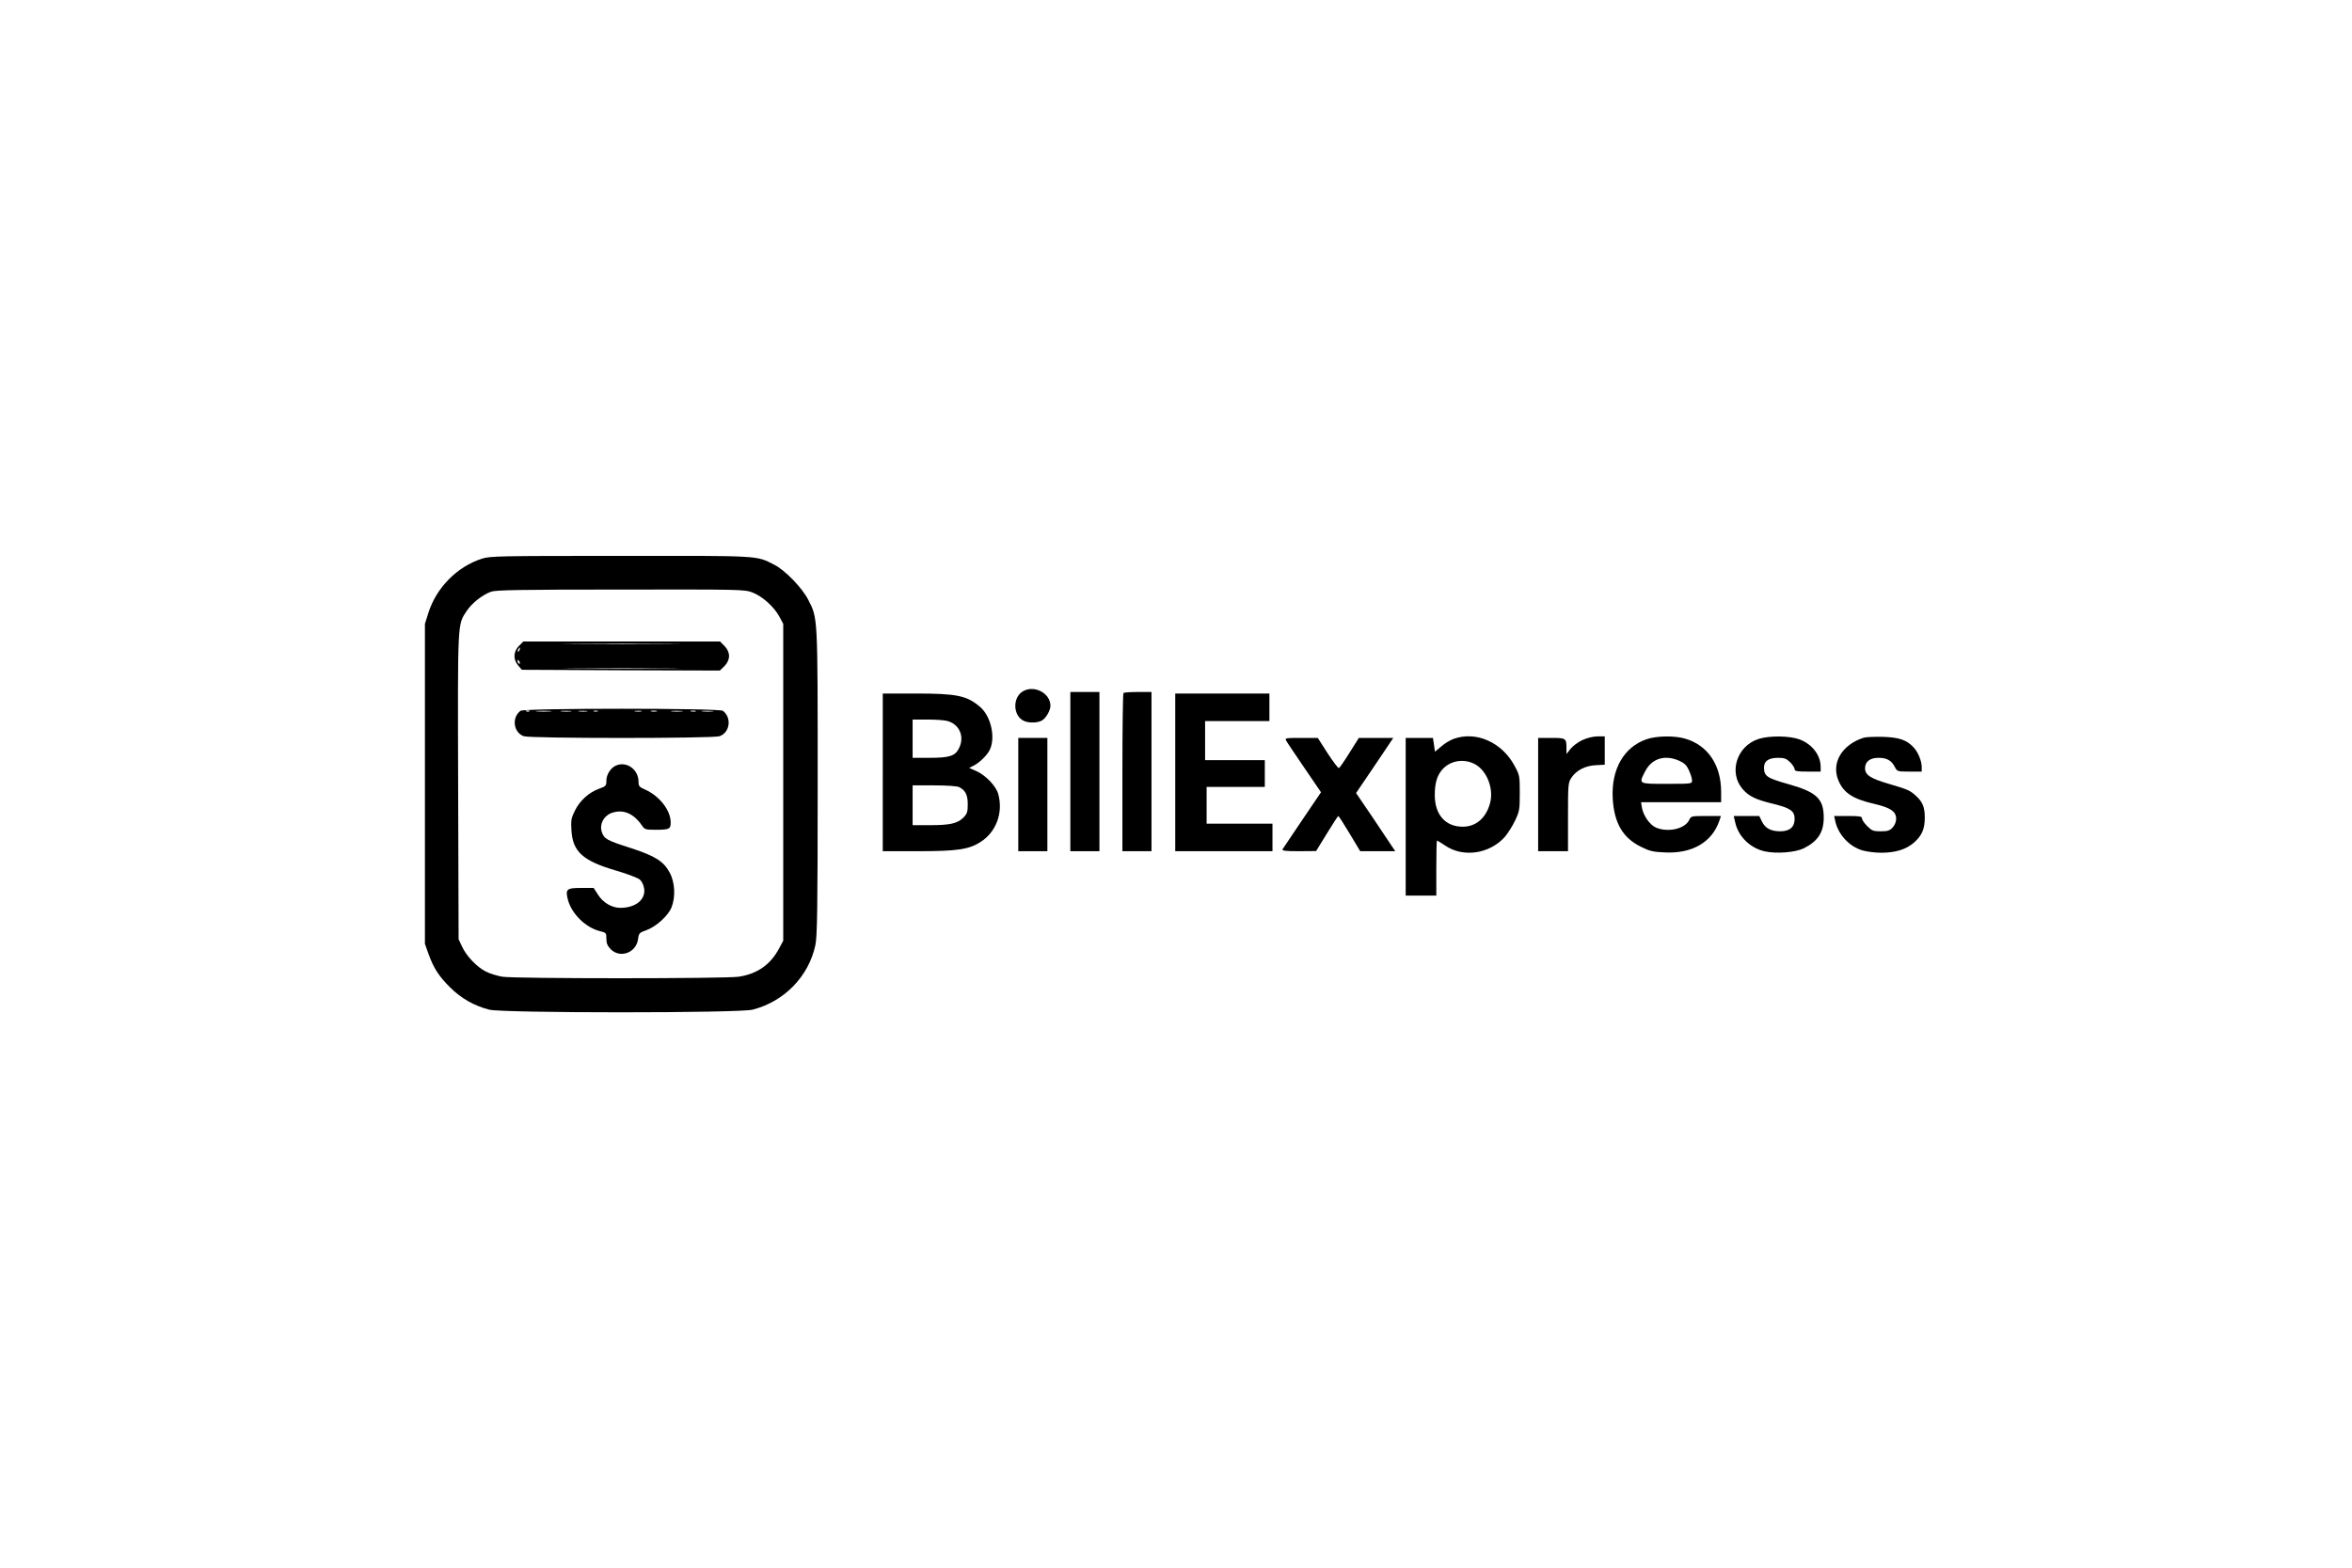 <?xml version="1.0" standalone="no"?>
<!DOCTYPE svg PUBLIC "-//W3C//DTD SVG 20010904//EN"
 "http://www.w3.org/TR/2001/REC-SVG-20010904/DTD/svg10.dtd">
<svg version="1.0" xmlns="http://www.w3.org/2000/svg"
 width="1536pt" height="1024pt" viewBox="0 0 1536 1024"
 preserveAspectRatio="xMidYMid meet">

<g transform="translate(0,1024) scale(0.1,-0.1)"
fill="#000000" stroke="none">
<path d="M3148 6591 c-163 -52 -299 -190 -351 -356 l-22 -70 0 -1045 0 -1045
23 -65 c34 -94 68 -147 142 -220 71 -71 157 -120 255 -145 89 -23 1631 -23
1720 0 207 53 367 218 410 422 12 57 15 236 15 1063 0 1092 1 1070 -61 1191
-39 78 -153 196 -224 231 -118 60 -82 58 -1004 57 -790 0 -850 -1 -903 -18z
m1766 -221 c65 -25 143 -95 177 -160 l24 -45 0 -1035 0 -1035 -27 -50 c-56
-106 -143 -167 -265 -185 -93 -13 -1459 -13 -1542 0 -35 6 -84 21 -110 35 -57
29 -126 101 -154 163 l-22 47 -3 999 c-3 1097 -5 1053 57 1147 34 50 100 103
158 124 31 11 183 14 845 14 790 1 808 1 862 -19z"/>
<path d="M3389 6021 c-37 -38 -39 -88 -5 -128 l24 -28 647 -3 646 -2 30 29
c40 41 40 91 0 132 l-29 29 -642 0 -642 0 -29 -29z m984 12 c-172 -2 -454 -2
-625 0 -172 1 -32 2 312 2 344 0 484 -1 313 -2z m-980 -38 c-3 -9 -8 -14 -10
-11 -3 3 -2 9 2 15 9 16 15 13 8 -4z m1 -81 c3 -8 2 -12 -4 -9 -6 3 -10 10
-10 16 0 14 7 11 14 -7z m973 -41 c-169 -2 -445 -2 -615 0 -169 1 -30 2 308 2
338 0 477 -1 307 -2z"/>
<path d="M3399 5597 c-59 -45 -46 -142 22 -166 45 -15 1233 -15 1278 0 68 24
81 121 22 166 -23 18 -1299 18 -1322 0z m58 -3 c-3 -3 -12 -4 -19 -1 -8 3 -5
6 6 6 11 1 17 -2 13 -5z m136 -1 c-24 -2 -62 -2 -85 0 -24 2 -5 4 42 4 47 0
66 -2 43 -4z m135 0 c-15 -2 -42 -2 -60 0 -18 2 -6 4 27 4 33 0 48 -2 33 -4z
m105 0 c-13 -2 -35 -2 -50 0 -16 2 -5 4 22 4 28 0 40 -2 28 -4z m70 0 c-7 -2
-19 -2 -25 0 -7 3 -2 5 12 5 14 0 19 -2 13 -5z m285 0 c-10 -2 -28 -2 -40 0
-13 2 -5 4 17 4 22 1 32 -1 23 -4z m100 0 c-10 -2 -26 -2 -35 0 -10 3 -2 5 17
5 19 0 27 -2 18 -5z m165 0 c-18 -2 -48 -2 -65 0 -18 2 -4 4 32 4 36 0 50 -2
33 -4z m90 0 c-7 -2 -21 -2 -30 0 -10 3 -4 5 12 5 17 0 24 -2 18 -5z m110 0
c-18 -2 -48 -2 -65 0 -18 2 -4 4 32 4 36 0 50 -2 33 -4z"/>
<path d="M4024 5240 c-35 -14 -64 -59 -64 -99 0 -34 -3 -37 -48 -53 -66 -24
-126 -78 -158 -144 -24 -48 -26 -63 -22 -130 9 -138 75 -197 289 -260 73 -21
144 -48 157 -59 14 -12 25 -35 29 -61 9 -71 -57 -124 -156 -124 -55 0 -113 34
-145 85 l-29 45 -83 0 c-94 0 -103 -8 -85 -78 25 -92 115 -180 208 -204 42
-10 43 -12 43 -50 0 -30 7 -46 29 -69 62 -61 166 -22 178 67 5 38 8 42 54 58
64 23 142 94 164 148 28 69 23 165 -12 229 -39 73 -95 108 -255 160 -156 50
-173 59 -188 105 -16 49 11 103 62 123 76 28 145 -1 201 -82 16 -25 24 -27 87
-27 91 0 100 4 100 49 -1 79 -73 171 -166 213 -39 17 -44 23 -44 51 0 80 -76
136 -146 107z"/>
<path d="M6678 5723 c-67 -42 -62 -160 9 -192 35 -16 95 -13 121 5 26 18 52
65 52 94 0 83 -108 139 -182 93z"/>
<path d="M6990 5200 l0 -520 95 0 95 0 0 520 0 520 -95 0 -95 0 0 -520z"/>
<path d="M7337 5713 c-4 -3 -7 -237 -7 -520 l0 -513 95 0 95 0 0 520 0 520
-88 0 c-49 0 -92 -3 -95 -7z"/>
<path d="M5765 5195 l0 -515 228 0 c256 0 334 11 410 60 103 65 150 192 116
314 -14 51 -80 120 -140 148 l-50 22 28 14 c42 21 94 73 109 109 36 83 3 218
-66 276 -87 74 -152 87 -423 87 l-212 0 0 -515z m424 335 c77 -22 111 -101 75
-175 -25 -53 -61 -65 -194 -65 l-110 0 0 125 0 125 98 0 c53 0 112 -4 131 -10z
m74 -431 c42 -21 57 -51 57 -112 0 -51 -4 -62 -28 -87 -39 -39 -88 -50 -219
-50 l-113 0 0 130 0 130 141 0 c84 0 149 -5 162 -11z"/>
<path d="M7675 5195 l0 -515 318 0 317 0 0 90 0 90 -215 0 -215 0 0 120 0 120
190 0 190 0 0 88 0 87 -195 0 -195 0 0 128 0 127 210 0 210 0 0 90 0 90 -307
0 -308 0 0 -515z"/>
<path d="M9494 5414 c-23 -8 -60 -30 -82 -50 l-41 -34 -6 45 -7 45 -89 0 -89
0 0 -515 0 -515 100 0 100 0 0 180 c0 99 2 180 4 180 2 0 27 -15 55 -34 117
-79 288 -54 388 57 19 22 49 69 67 106 29 62 31 73 31 181 0 112 -1 117 -34
178 -83 154 -251 228 -397 176z m141 -167 c77 -44 121 -160 96 -253 -26 -97
-92 -154 -178 -154 -114 0 -183 79 -183 207 0 75 14 125 47 164 52 62 145 77
218 36z"/>
<path d="M10334 5406 c-28 -13 -63 -39 -77 -57 l-27 -34 0 37 c0 66 -3 68 -99
68 l-86 0 0 -370 0 -370 98 0 97 0 0 224 c0 216 1 224 23 257 32 48 91 78 160
81 l57 3 0 93 0 92 -47 0 c-29 0 -68 -10 -99 -24z"/>
<path d="M10752 5411 c-147 -51 -230 -195 -220 -385 9 -162 66 -259 184 -317
56 -28 80 -34 156 -37 178 -9 308 66 356 206 l11 32 -98 0 c-95 0 -98 -1 -109
-25 -27 -59 -137 -84 -217 -51 -40 17 -83 78 -92 130 l-6 36 262 0 261 0 0 68
c0 175 -87 304 -234 347 -69 21 -189 19 -254 -4z m216 -141 c33 -15 47 -29 62
-62 11 -24 20 -53 20 -65 0 -23 0 -23 -165 -23 -187 0 -184 -2 -142 80 43 86
130 113 225 70z"/>
<path d="M11487 5414 c-145 -45 -201 -221 -105 -330 41 -46 84 -67 196 -94
114 -28 142 -47 142 -99 0 -53 -32 -81 -94 -81 -61 0 -99 20 -120 65 l-17 35
-83 0 -84 0 10 -42 c20 -92 98 -168 193 -189 77 -17 200 -7 255 20 93 47 130
105 130 201 0 123 -47 167 -234 219 -137 39 -156 51 -156 108 0 42 30 63 93
63 40 0 53 -5 78 -29 16 -16 29 -37 29 -45 0 -13 14 -16 85 -16 l85 0 0 30 c0
77 -55 149 -137 180 -65 24 -194 26 -266 4z"/>
<path d="M12170 5421 c-142 -46 -212 -165 -164 -279 34 -81 94 -121 235 -153
106 -25 142 -50 142 -97 0 -20 -9 -42 -23 -57 -19 -21 -33 -25 -78 -25 -48 0
-58 4 -88 34 -19 19 -34 41 -34 50 0 13 -14 16 -91 16 l-91 0 7 -32 c19 -89
92 -168 179 -193 27 -8 82 -15 121 -15 92 0 161 21 212 64 54 47 73 90 73 166
0 67 -14 102 -57 141 -39 36 -52 42 -178 79 -120 35 -155 58 -155 102 0 43 32
68 88 68 54 0 85 -17 107 -61 15 -28 17 -29 95 -29 l80 0 0 30 c0 39 -24 98
-53 128 -45 49 -95 66 -202 69 -55 1 -111 -1 -125 -6z"/>
<path d="M6650 5050 l0 -370 95 0 95 0 0 370 0 370 -95 0 -95 0 0 -370z"/>
<path d="M8399 5403 c5 -10 59 -90 119 -178 l109 -160 -122 -180 c-67 -99
-125 -186 -129 -192 -6 -10 18 -13 106 -13 l113 1 70 114 c39 63 72 115 75
115 3 0 36 -52 74 -115 l69 -115 114 0 115 0 -19 28 c-10 16 -67 101 -127 190
l-110 162 122 180 121 180 -112 0 -113 0 -61 -97 c-33 -53 -64 -98 -69 -100
-5 -2 -38 42 -74 97 l-64 100 -108 0 c-101 0 -108 -1 -99 -17z"/>
</g>
</svg>
